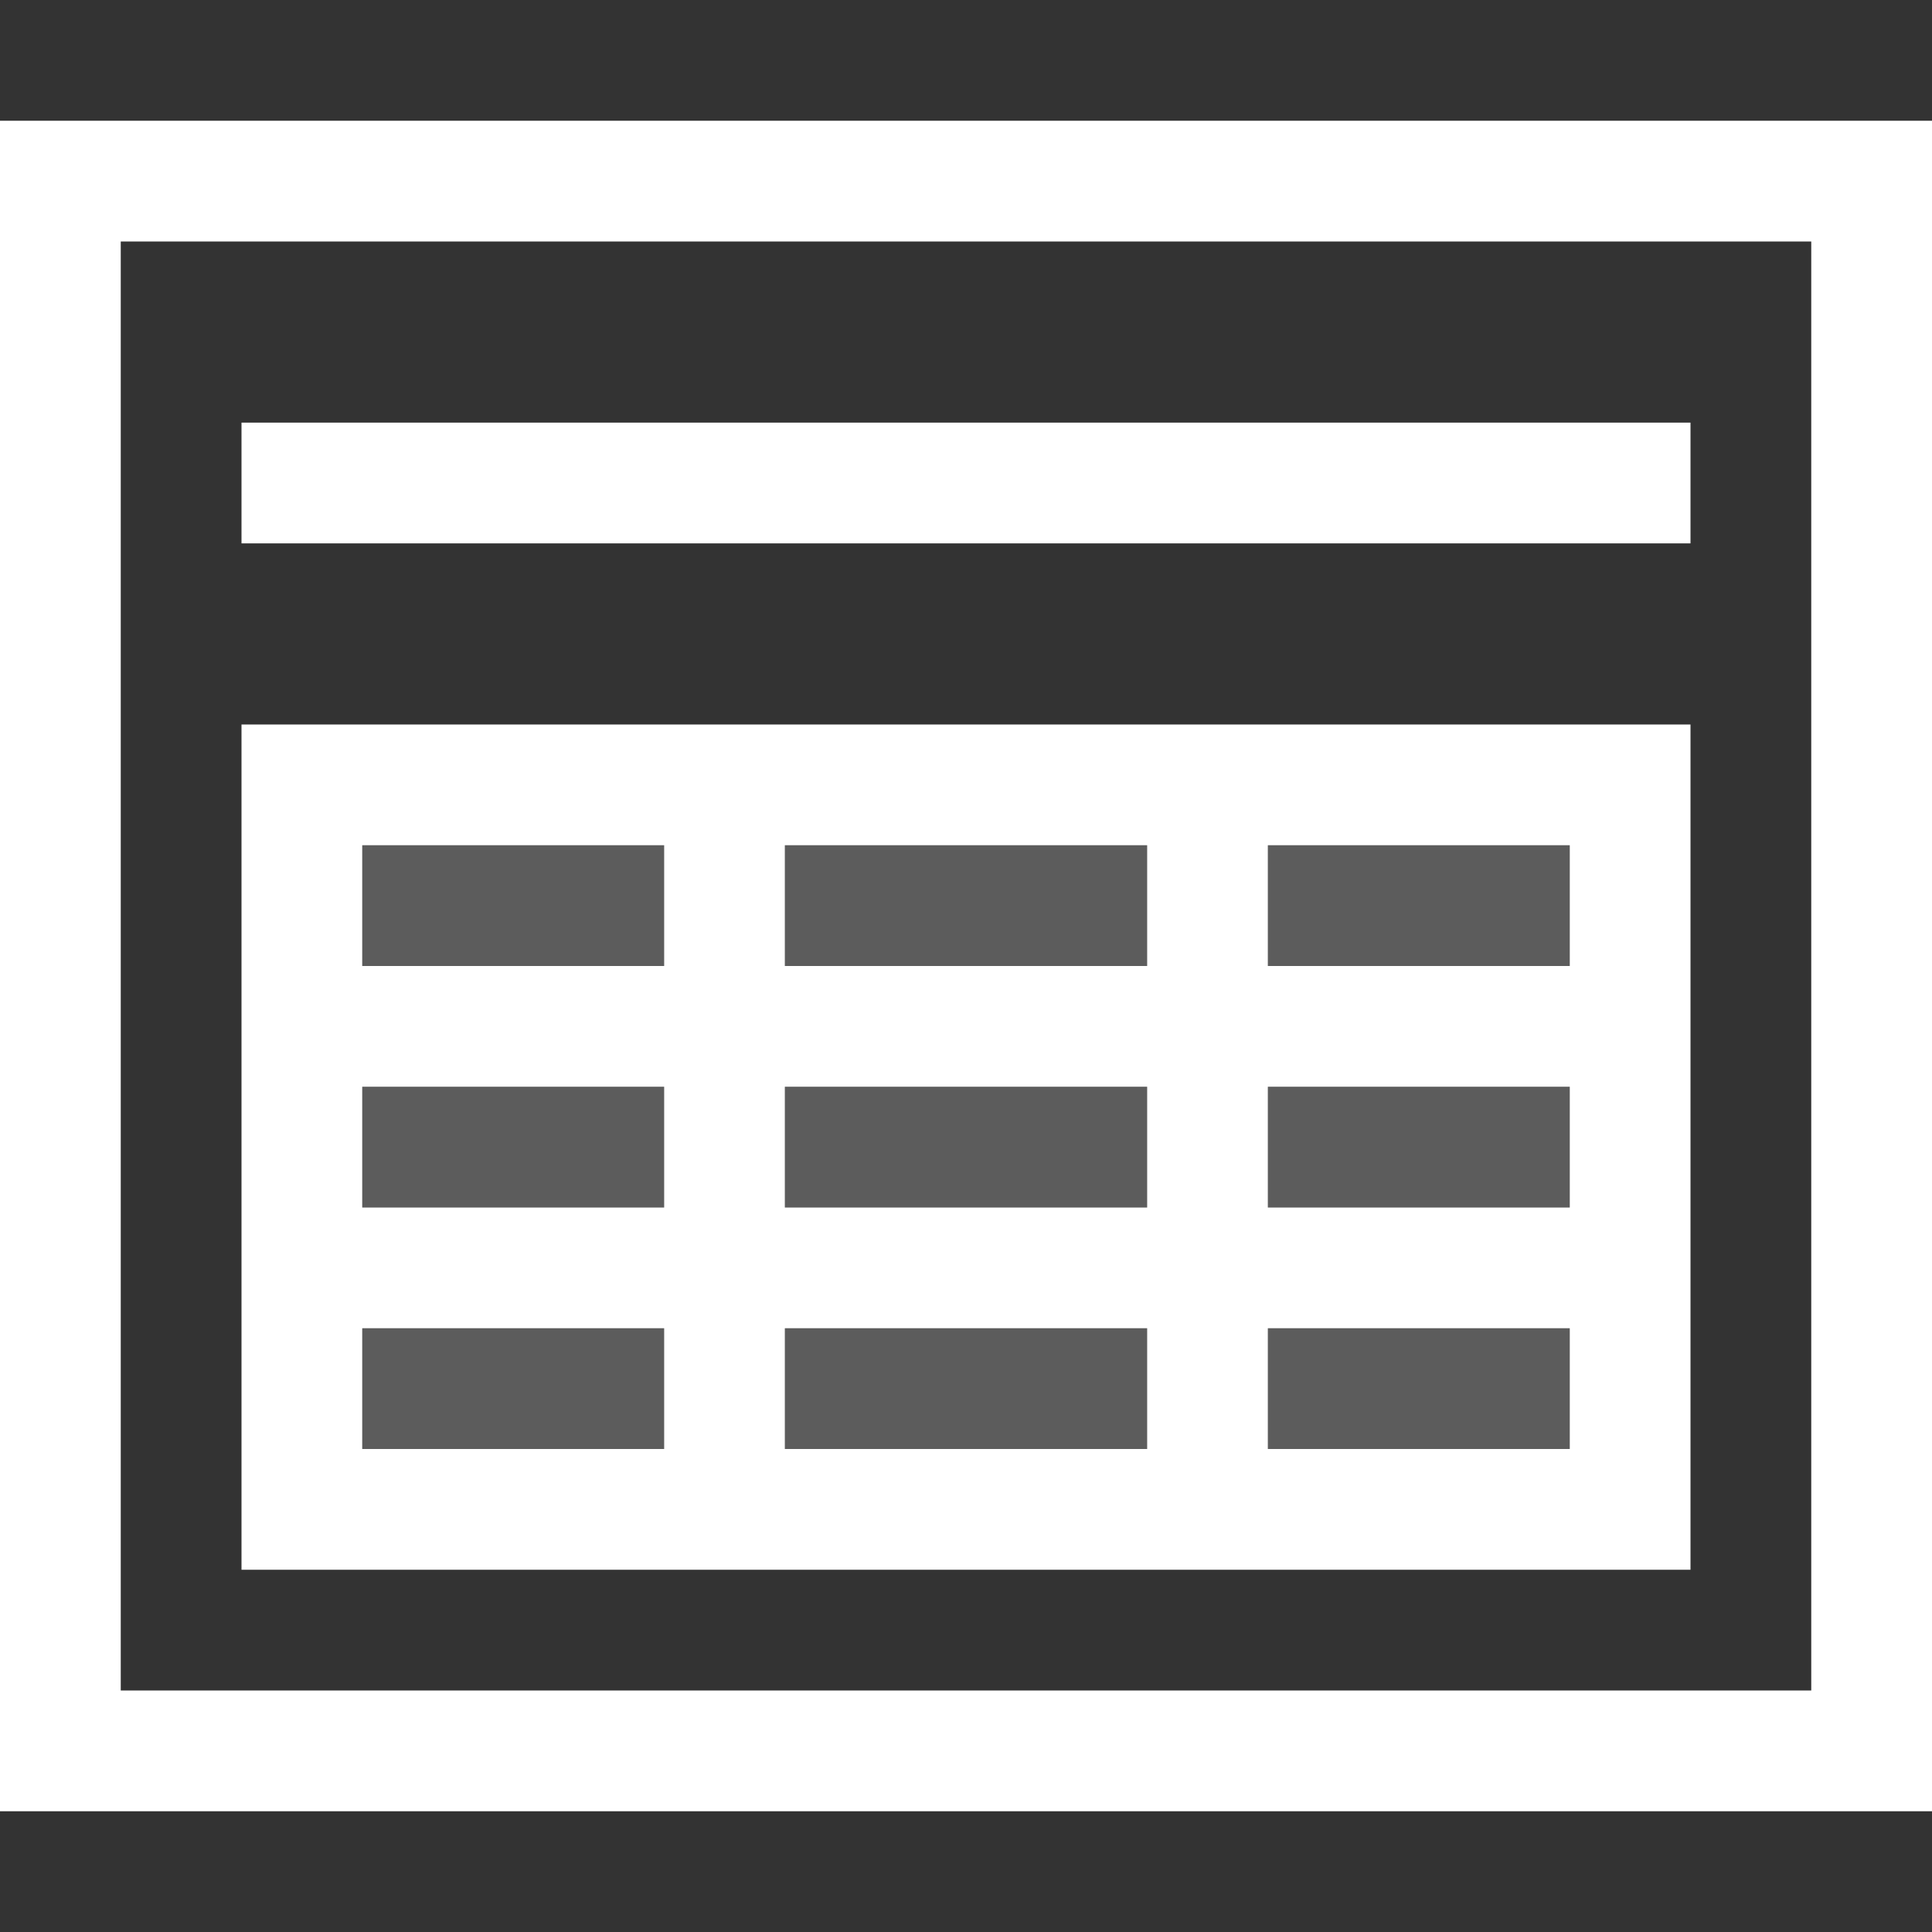 <svg width="16" height="16" viewBox="0 0 16 16" fill="none" xmlns="http://www.w3.org/2000/svg">
<rect x="0" y="0" width="16" height="16" fill="#333333" stroke="none"/>
<path opacity="0.2" d="M5.5 7H3V8H5.5V7Z" fill="white"/>
<path opacity="0.2" d="M5.5 9H3V10H5.5V9Z" fill="white"/>
<path opacity="0.2" d="M5.5 11H3V12H5.5V11Z" fill="white"/>
<path opacity="0.2" d="M13 7H10.5V8H13V7Z" fill="white"/>
<path opacity="0.2" d="M13 9H10.5V10H13V9Z" fill="white"/>
<path opacity="0.2" d="M13 11H10.5V12H13V11Z" fill="white"/>
<path opacity="0.2" d="M9.5 7H6.5V8H9.5V7Z" fill="white"/>
<path opacity="0.2" d="M9.5 9H6.5V10H9.5V9Z" fill="white"/>
<path opacity="0.2" d="M9.5 11H6.5V12H9.5V11Z" fill="white"/>
<path d="M14 3.5H2V4.5H14V3.5Z" fill="white"/>
<path d="M2 6V13H14V6H2ZM9.5 7V8H6.5V7H9.5ZM9.5 9V10H6.5V9H9.5ZM3 7H5.5V8H3V7ZM3 9H5.5V10H3V9ZM3 12V11H5.5V12H3ZM6.5 12V11H9.5V12H6.5ZM13 12H10.5V11H13V12ZM13 10H10.5V9H13V10ZM13 8H10.5V7H13V8Z" fill="white"/>
<path d="M15 2V14H1V2H15ZM16 1H0V15H16V1Z" fill="white"/>
</svg>
